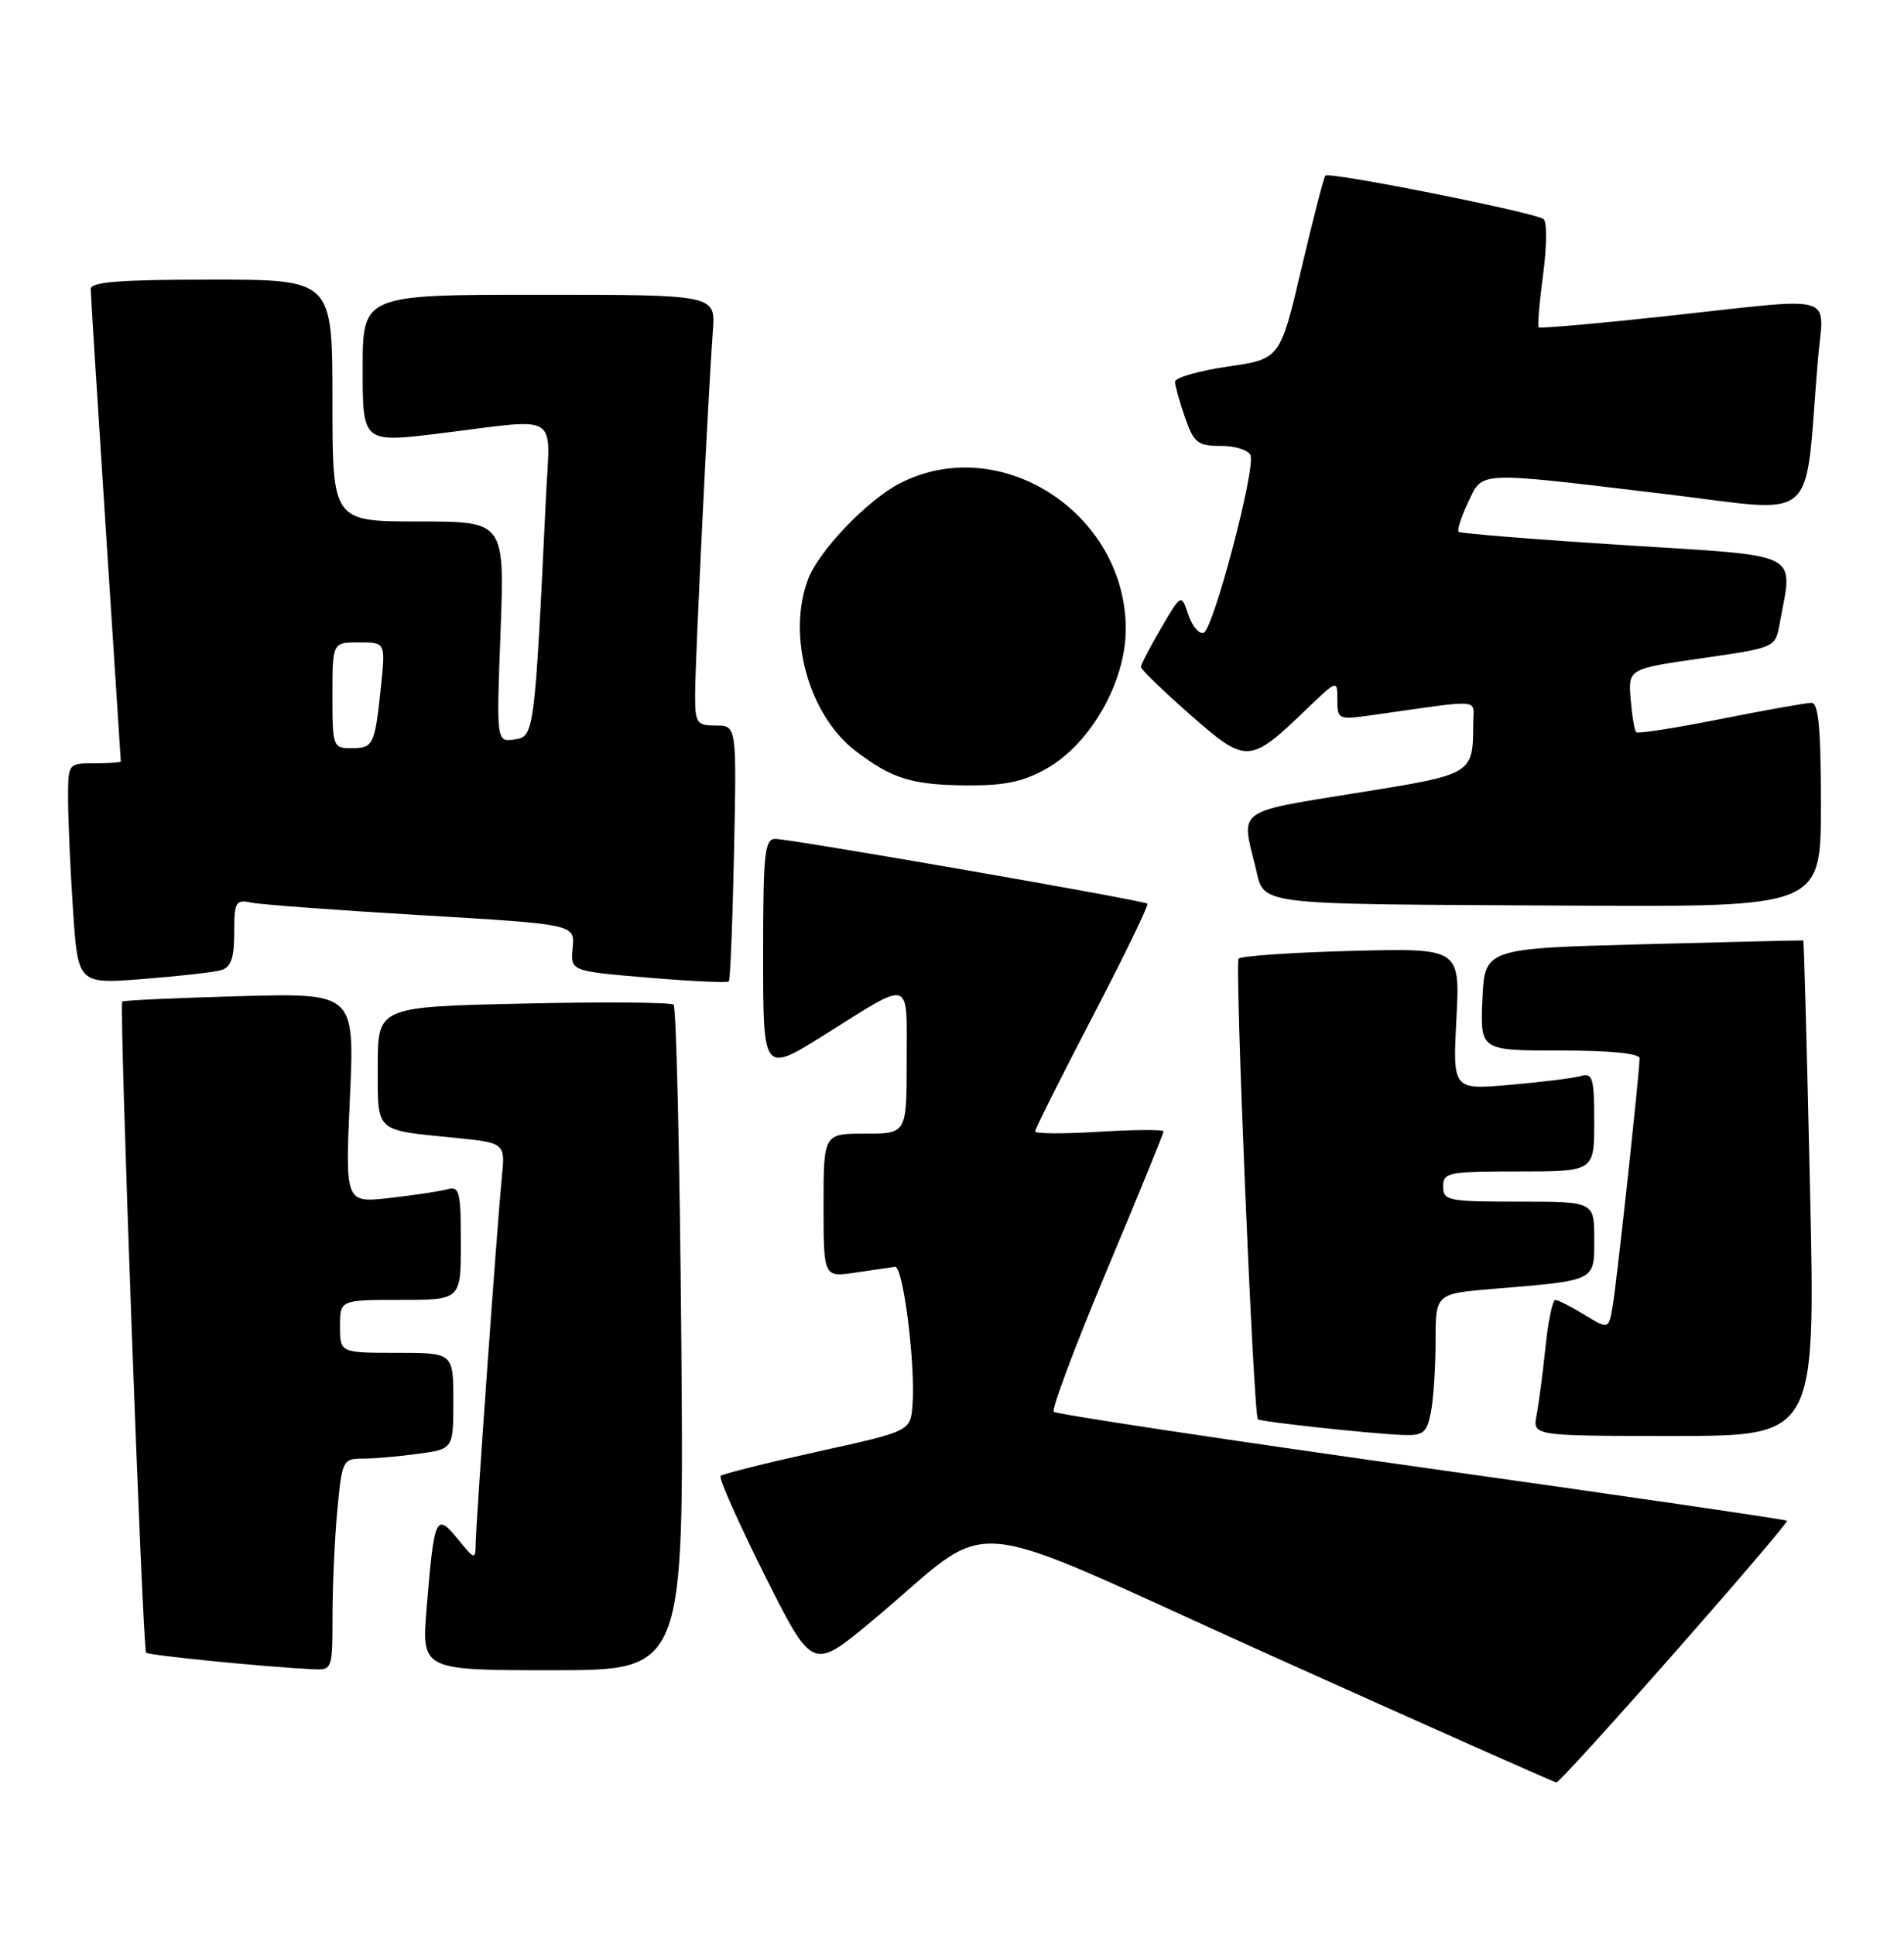 <?xml version="1.0" encoding="UTF-8" standalone="no"?>
<!DOCTYPE svg PUBLIC "-//W3C//DTD SVG 1.1//EN" "http://www.w3.org/Graphics/SVG/1.1/DTD/svg11.dtd" >
<svg xmlns="http://www.w3.org/2000/svg" xmlns:xlink="http://www.w3.org/1999/xlink" version="1.1" viewBox="0 0 252 256">
 <g >
 <path fill="currentColor"
d=" M 221.63 218.68 C 229.96 209.23 236.66 201.37 236.52 201.22 C 236.38 201.06 214.62 197.88 188.16 194.16 C 161.69 190.43 139.78 187.12 139.46 186.80 C 139.15 186.48 142.29 178.11 146.44 168.20 C 150.60 158.29 154.00 149.97 154.00 149.70 C 154.00 149.44 150.18 149.46 145.50 149.75 C 140.82 150.04 137.00 150.02 137.00 149.71 C 137.00 149.39 140.43 142.55 144.61 134.51 C 148.80 126.47 152.06 119.75 151.86 119.57 C 151.37 119.13 104.63 111.00 102.61 111.00 C 101.20 111.00 101.00 112.91 101.00 126.51 C 101.00 142.01 101.00 142.01 109.10 136.94 C 120.87 129.56 120.00 129.29 120.00 140.39 C 120.00 150.00 120.00 150.00 114.50 150.00 C 109.00 150.00 109.00 150.00 109.00 159.51 C 109.00 169.02 109.00 169.02 113.25 168.38 C 115.59 168.03 117.93 167.69 118.46 167.62 C 119.54 167.49 121.19 180.60 120.77 185.93 C 120.50 189.37 120.50 189.37 108.19 192.08 C 101.41 193.58 95.65 195.02 95.37 195.29 C 95.10 195.56 97.73 201.47 101.20 208.41 C 107.53 221.03 107.53 221.03 115.29 214.58 C 132.34 200.40 125.56 199.84 168.07 218.98 C 188.66 228.25 205.72 235.84 206.00 235.85 C 206.28 235.86 213.31 228.13 221.63 218.68 Z  M 44.01 213.75 C 44.01 209.76 44.30 203.46 44.65 199.75 C 45.27 193.23 45.38 193.00 48.01 193.00 C 49.50 193.00 52.81 192.71 55.36 192.36 C 60.00 191.73 60.00 191.73 60.00 185.36 C 60.00 179.00 60.00 179.00 52.50 179.00 C 45.00 179.00 45.00 179.00 45.00 175.50 C 45.00 172.00 45.00 172.00 53.00 172.00 C 61.00 172.00 61.00 172.00 61.00 164.43 C 61.00 157.71 60.81 156.92 59.25 157.35 C 58.29 157.62 54.84 158.14 51.59 158.51 C 45.68 159.18 45.68 159.18 46.31 145.29 C 46.94 131.40 46.94 131.40 31.72 131.81 C 23.35 132.04 16.36 132.36 16.18 132.52 C 15.74 132.91 18.87 218.21 19.34 218.68 C 19.69 219.03 34.90 220.55 41.25 220.86 C 44.00 221.00 44.00 221.00 44.01 213.75 Z  M 90.17 177.25 C 89.97 153.19 89.51 133.24 89.15 132.93 C 88.79 132.62 79.84 132.55 69.25 132.79 C 50.00 133.22 50.00 133.22 50.00 141.04 C 50.00 149.97 49.47 149.47 60.19 150.55 C 66.88 151.22 66.88 151.22 66.41 155.86 C 65.83 161.71 63.01 201.16 62.96 204.22 C 62.93 206.43 62.85 206.41 60.57 203.62 C 57.70 200.11 57.46 200.64 56.47 212.75 C 55.79 221.00 55.79 221.00 73.17 221.00 C 90.54 221.00 90.54 221.00 90.17 177.25 Z  M 189.38 186.88 C 189.72 185.16 190.00 180.92 190.00 177.46 C 190.00 171.17 190.00 171.17 197.75 170.53 C 211.36 169.39 211.00 169.57 211.00 163.92 C 211.00 159.00 211.00 159.00 201.00 159.00 C 191.67 159.00 191.00 158.87 191.00 157.00 C 191.00 155.13 191.67 155.00 201.00 155.00 C 211.00 155.00 211.00 155.00 211.00 148.43 C 211.00 142.65 210.79 141.93 209.25 142.37 C 208.29 142.65 204.07 143.18 199.88 143.54 C 192.27 144.21 192.27 144.21 192.76 134.83 C 193.25 125.45 193.25 125.45 178.87 125.82 C 170.97 126.03 164.24 126.49 163.93 126.85 C 163.41 127.45 165.90 187.15 166.48 187.79 C 166.78 188.12 181.07 189.67 185.62 189.87 C 188.37 189.98 188.83 189.62 189.38 186.88 Z  M 239.56 157.25 C 239.16 139.24 238.76 124.47 238.67 124.44 C 238.57 124.41 229.05 124.63 217.50 124.94 C 196.50 125.50 196.50 125.50 196.20 132.25 C 195.91 139.00 195.91 139.00 206.45 139.00 C 213.11 139.00 217.00 139.38 217.00 140.04 C 217.00 141.86 214.02 169.36 213.46 172.71 C 212.92 175.92 212.92 175.92 209.71 173.97 C 207.95 172.89 206.21 172.01 205.85 172.00 C 205.49 172.00 204.90 174.81 204.55 178.25 C 204.19 181.69 203.66 185.74 203.37 187.25 C 202.84 190.00 202.84 190.00 221.57 190.00 C 240.29 190.00 240.29 190.00 239.56 157.25 Z  M 29.25 128.37 C 30.58 127.99 31.00 126.79 31.00 123.41 C 31.00 119.32 31.18 119.00 33.25 119.43 C 34.49 119.69 44.63 120.44 55.79 121.10 C 76.09 122.30 76.09 122.30 75.79 125.40 C 75.50 128.50 75.50 128.50 85.81 129.36 C 91.47 129.84 96.27 130.06 96.46 129.86 C 96.65 129.66 96.96 121.96 97.15 112.75 C 97.50 96.00 97.50 96.00 94.75 96.00 C 92.20 96.00 92.00 95.70 92.00 91.91 C 92.00 87.57 93.75 51.74 94.35 43.75 C 94.71 39.00 94.71 39.00 71.35 39.00 C 48.00 39.00 48.00 39.00 48.00 48.80 C 48.00 58.60 48.00 58.60 58.25 57.34 C 74.37 55.35 72.80 54.41 72.26 65.75 C 70.76 97.12 70.71 97.47 68.10 97.84 C 65.70 98.18 65.70 98.18 66.25 83.59 C 66.79 69.00 66.79 69.00 55.40 69.00 C 44.00 69.00 44.00 69.00 44.00 53.00 C 44.00 37.00 44.00 37.00 28.00 37.00 C 15.86 37.00 12.00 37.30 12.01 38.25 C 12.01 38.94 12.91 53.23 14.00 70.00 C 15.09 86.78 15.99 100.61 15.99 100.75 C 16.00 100.89 14.43 101.00 12.50 101.00 C 9.00 101.00 9.00 101.00 9.01 105.75 C 9.01 108.36 9.30 114.93 9.66 120.36 C 10.32 130.21 10.32 130.21 18.91 129.54 C 23.63 129.17 28.29 128.65 29.25 128.37 Z  M 241.00 106.50 C 241.00 96.37 240.69 93.00 239.75 93.00 C 239.06 93.00 233.65 93.96 227.73 95.14 C 221.80 96.32 216.77 97.11 216.55 96.88 C 216.33 96.66 216.00 94.68 215.82 92.49 C 215.50 88.50 215.50 88.50 225.23 87.10 C 234.94 85.70 234.97 85.68 235.53 82.60 C 237.30 72.82 238.94 73.66 215.00 72.13 C 203.18 71.38 193.31 70.59 193.07 70.37 C 192.83 70.15 193.39 68.41 194.30 66.49 C 196.30 62.30 195.11 62.35 220.16 65.34 C 241.10 67.84 238.75 69.87 240.59 47.75 C 241.35 38.59 243.84 39.31 220.23 41.86 C 211.28 42.83 203.82 43.48 203.65 43.31 C 203.48 43.15 203.74 40.02 204.23 36.36 C 204.72 32.71 204.76 29.40 204.31 29.00 C 203.34 28.15 175.98 22.69 175.42 23.24 C 175.21 23.46 173.78 29.00 172.24 35.56 C 169.43 47.50 169.43 47.50 162.47 48.51 C 158.64 49.07 155.51 49.97 155.52 50.51 C 155.53 51.05 156.12 53.19 156.84 55.25 C 158.02 58.61 158.52 59.00 161.61 59.00 C 163.51 59.00 165.26 59.56 165.51 60.25 C 166.18 62.12 160.58 83.31 159.30 83.73 C 158.70 83.93 157.78 82.85 157.27 81.32 C 156.35 78.55 156.35 78.55 153.67 83.11 C 152.20 85.62 151.00 87.94 151.00 88.25 C 151.00 88.57 153.94 91.41 157.53 94.57 C 164.99 101.12 165.37 101.10 172.94 93.82 C 177.00 89.93 177.00 89.93 177.00 92.60 C 177.00 95.19 177.13 95.25 181.50 94.64 C 196.53 92.51 195.00 92.40 194.99 95.61 C 194.95 102.52 195.10 102.43 179.43 104.94 C 163.63 107.48 164.23 107.05 166.11 114.50 C 167.47 119.94 164.75 119.59 208.25 119.83 C 241.00 120.00 241.00 120.00 241.00 106.50 Z  M 138.50 101.71 C 144.35 98.40 149.00 90.22 149.00 83.24 C 149.00 67.90 132.40 57.16 119.14 63.93 C 114.86 66.11 108.39 72.85 106.96 76.62 C 104.11 84.10 107.03 94.63 113.27 99.39 C 118.06 103.05 120.73 103.87 128.00 103.92 C 132.97 103.96 135.44 103.43 138.50 101.71 Z  M 44.00 92.00 C 44.00 85.00 44.00 85.00 47.51 85.00 C 51.02 85.00 51.02 85.00 50.43 90.75 C 49.62 98.59 49.42 99.00 46.53 99.00 C 44.06 99.00 44.00 98.82 44.00 92.00 Z "/>
</g>
</svg>